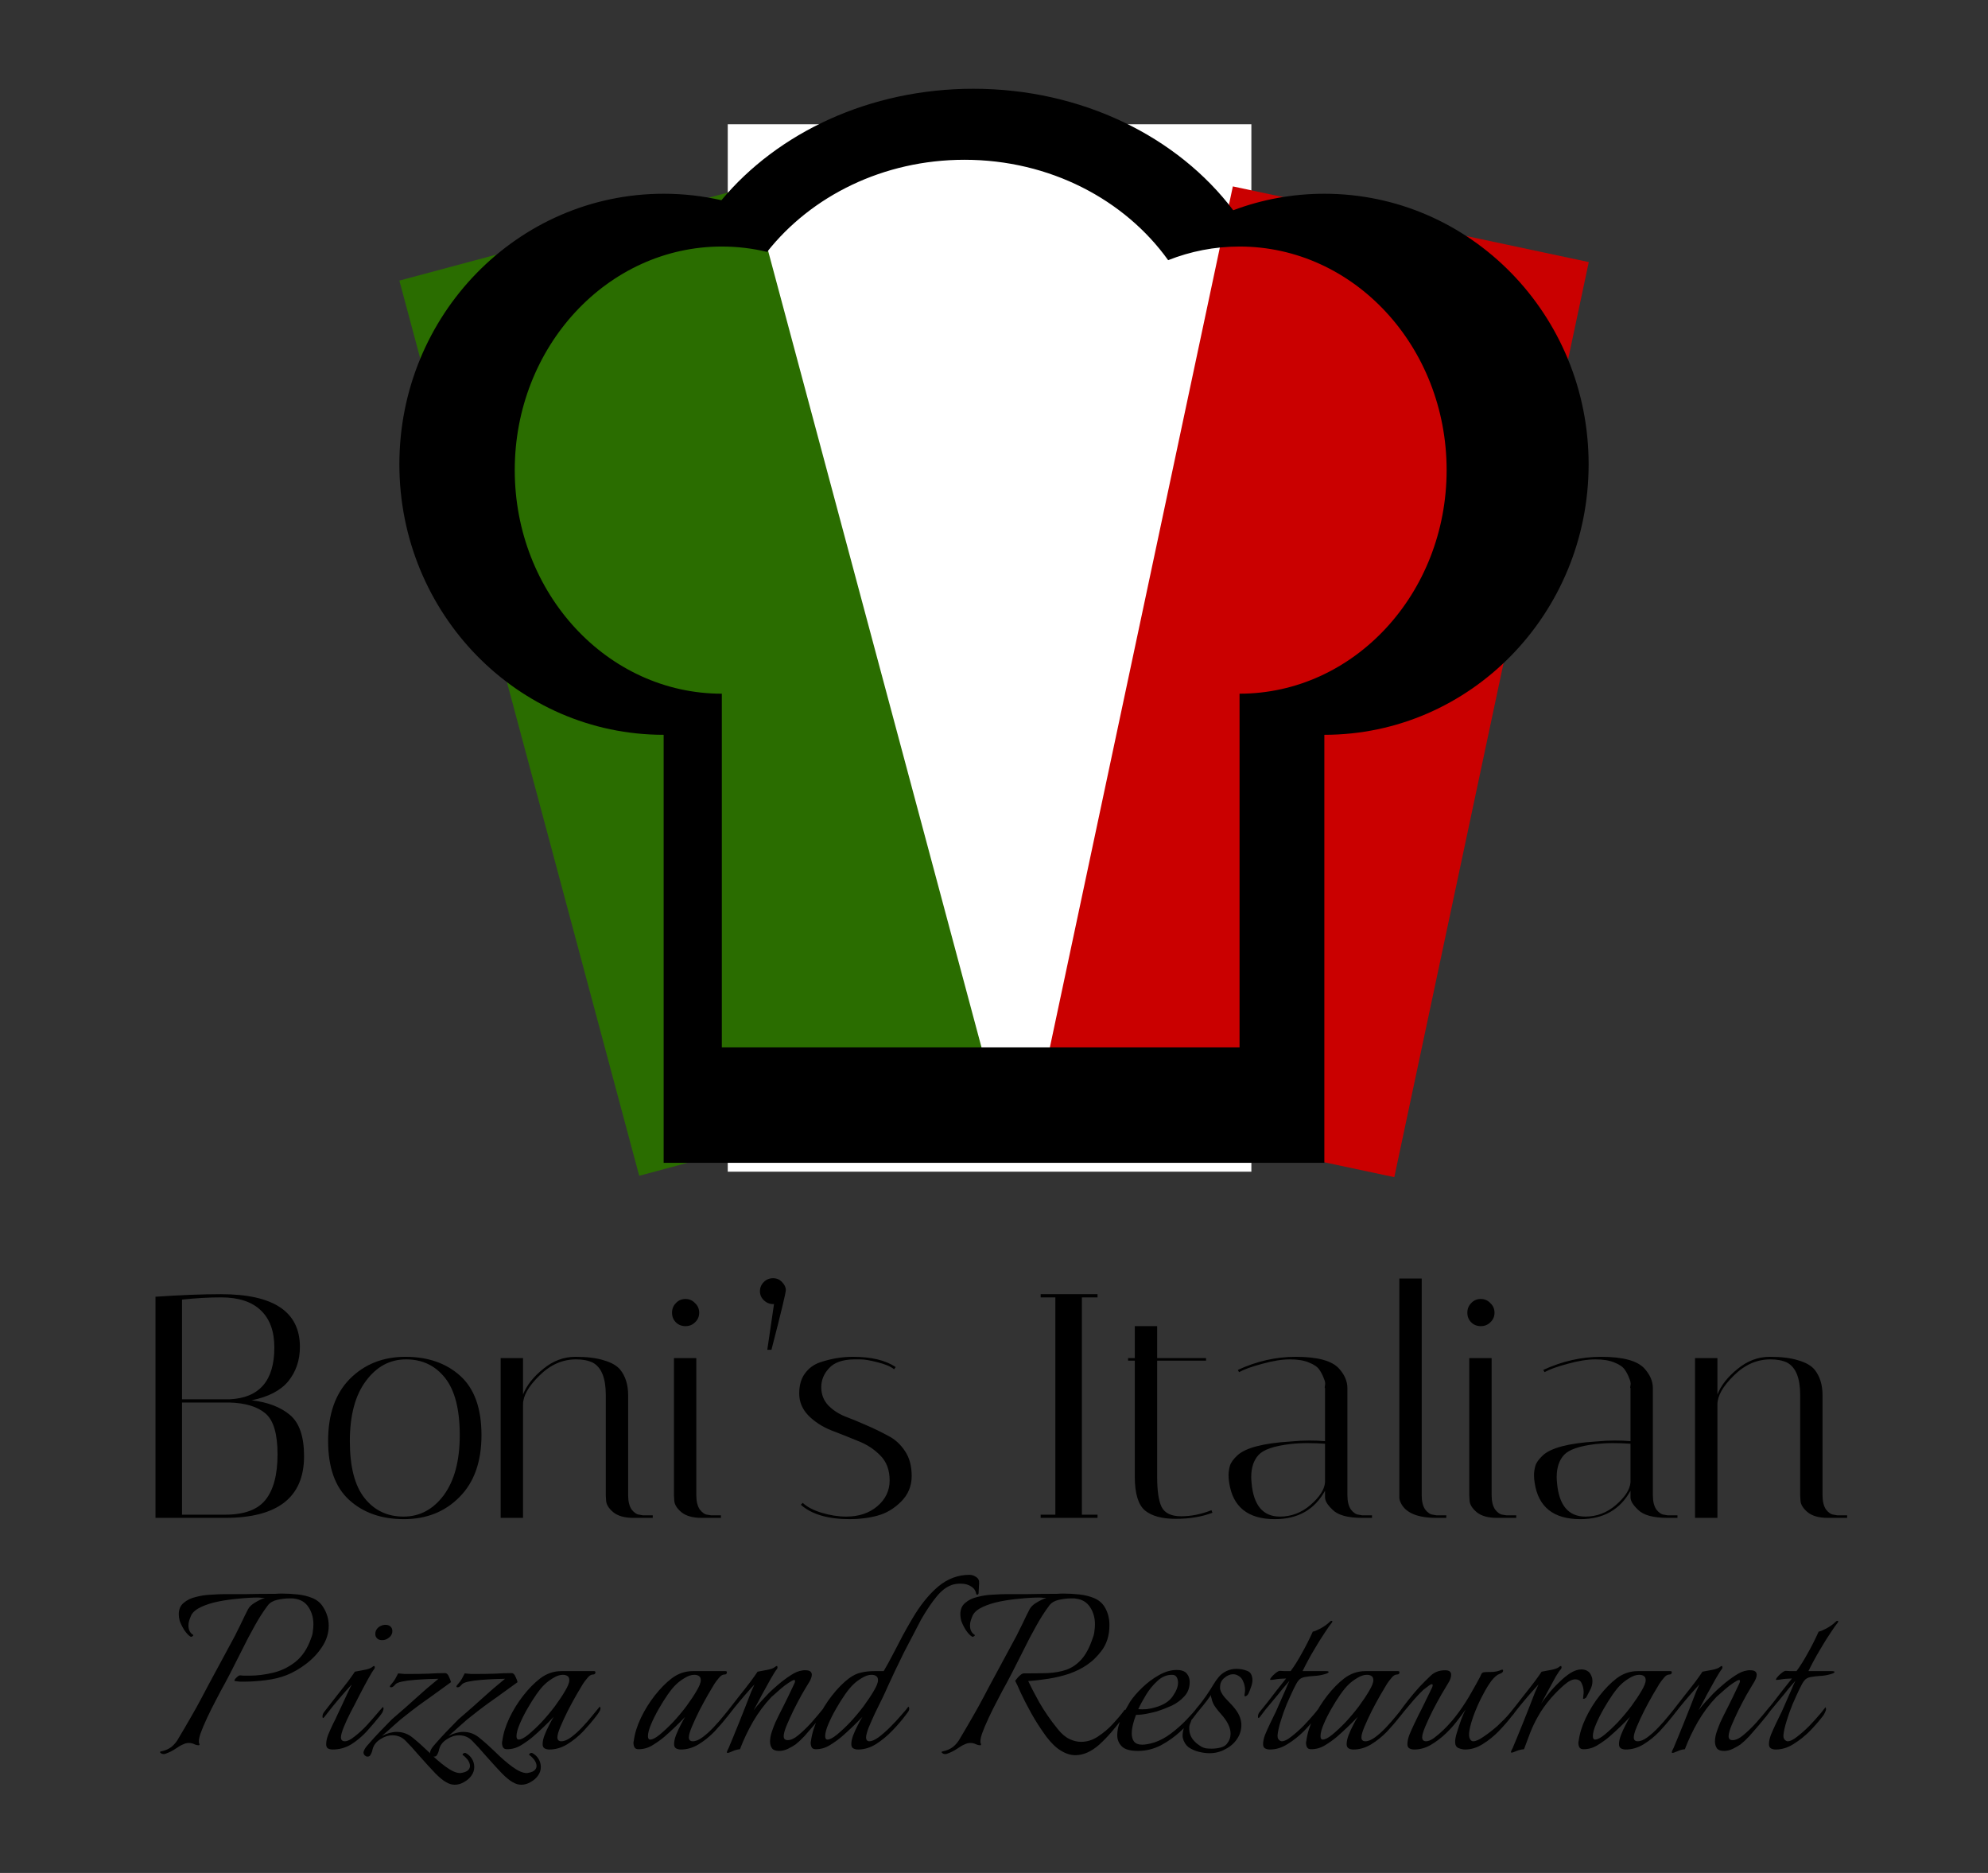 <svg width="224" height="211" viewBox="0 0 224 211" fill="none" xmlns="http://www.w3.org/2000/svg">
<rect x="0" y="0" width="224" height="211" fill="#333333" stroke="none"/>
<rect x="82" y="14" width="59" height="118" fill="white"/>
<path d="M18.448 197.608C18.299 197.608 18.181 197.565 18.096 197.48C18.011 197.416 18.011 197.363 18.096 197.32C18.565 197.235 18.971 197.064 19.312 196.808C19.653 196.531 19.931 196.189 20.144 195.784C20.592 195.037 21.029 194.291 21.456 193.544C21.904 192.776 22.331 192.008 22.736 191.24C23.227 190.301 23.728 189.363 24.24 188.424C24.752 187.464 25.264 186.515 25.776 185.576C26.267 184.701 26.704 183.859 27.088 183.048C27.472 182.237 27.76 181.651 27.952 181.288C28.101 181.011 28.357 180.765 28.72 180.552C29.104 180.317 29.477 180.136 29.84 180.008C29.712 180.008 29.584 180.008 29.456 180.008C29.328 179.987 29.189 179.976 29.04 179.976C28.379 179.976 27.653 180.019 26.864 180.104C26.096 180.168 25.339 180.275 24.592 180.424C23.867 180.573 23.227 180.776 22.672 181.032C22.117 181.288 21.744 181.597 21.552 181.96C21.467 182.152 21.392 182.344 21.328 182.536C21.264 182.728 21.232 182.92 21.232 183.112C21.232 183.603 21.403 183.955 21.744 184.168C21.765 184.168 21.776 184.189 21.776 184.232C21.776 184.275 21.733 184.317 21.648 184.36C21.584 184.403 21.531 184.413 21.488 184.392C21.275 184.285 21.029 184.029 20.752 183.624C20.496 183.197 20.325 182.845 20.24 182.568C20.176 182.312 20.144 182.077 20.144 181.864C20.144 181.309 20.325 180.883 20.688 180.584C21.051 180.264 21.509 180.04 22.064 179.912C22.619 179.763 23.184 179.677 23.76 179.656C24.357 179.613 24.88 179.592 25.328 179.592C26.011 179.592 26.821 179.592 27.76 179.592C28.699 179.571 29.563 179.56 30.352 179.56C30.544 179.56 30.757 179.56 30.992 179.56C31.227 179.539 31.472 179.528 31.728 179.528C32.304 179.528 32.901 179.56 33.52 179.624C34.139 179.688 34.704 179.827 35.216 180.04C35.728 180.253 36.123 180.584 36.4 181.032C36.827 181.693 37.04 182.397 37.04 183.144C37.04 183.976 36.795 184.765 36.304 185.512C35.835 186.237 35.237 186.877 34.512 187.432C33.787 187.987 33.051 188.413 32.304 188.712C31.6 188.989 30.811 189.181 29.936 189.288C29.083 189.395 28.315 189.448 27.632 189.448C27.419 189.448 27.205 189.448 26.992 189.448C26.8 189.427 26.629 189.405 26.48 189.384C26.437 189.384 26.416 189.363 26.416 189.32C26.416 189.235 26.501 189.117 26.672 188.968C26.843 188.797 26.981 188.723 27.088 188.744C27.259 188.765 27.429 188.776 27.6 188.776C27.771 188.776 27.952 188.776 28.144 188.776C28.955 188.776 29.819 188.669 30.736 188.456C31.653 188.243 32.496 187.837 33.264 187.24C34.053 186.621 34.651 185.725 35.056 184.552C35.163 184.296 35.227 184.04 35.248 183.784C35.291 183.507 35.312 183.24 35.312 182.984C35.312 182.259 35.131 181.619 34.768 181.064C34.405 180.509 33.883 180.189 33.2 180.104C33.115 180.083 33.019 180.072 32.912 180.072C32.805 180.072 32.699 180.072 32.592 180.072C32.187 180.072 31.739 180.125 31.248 180.232C30.779 180.339 30.427 180.541 30.192 180.84C29.659 181.544 29.147 182.344 28.656 183.24C28.165 184.115 27.696 185.011 27.248 185.928C26.8 186.824 26.373 187.667 25.968 188.456C25.861 188.669 25.659 189.053 25.36 189.608C25.061 190.141 24.731 190.76 24.368 191.464C24.005 192.147 23.664 192.829 23.344 193.512C23.024 194.195 22.768 194.803 22.576 195.336C22.405 195.869 22.363 196.232 22.448 196.424C22.469 196.445 22.48 196.477 22.48 196.52C22.48 196.584 22.448 196.616 22.384 196.616C22.213 196.616 22.043 196.573 21.872 196.488C21.701 196.403 21.499 196.36 21.264 196.36C21.051 196.36 20.837 196.413 20.624 196.52C20.411 196.605 20.133 196.765 19.792 197C19.451 197.235 19.067 197.427 18.64 197.576C18.597 197.597 18.533 197.608 18.448 197.608ZM43.056 184.776C42.758 184.776 42.544 184.68 42.416 184.488C42.331 184.381 42.288 184.243 42.288 184.072C42.288 183.731 42.449 183.453 42.769 183.24C43.003 183.112 43.217 183.048 43.408 183.048C43.728 183.048 43.953 183.144 44.081 183.336C44.166 183.443 44.209 183.581 44.209 183.752C44.209 184.093 44.038 184.371 43.697 184.584C43.505 184.712 43.291 184.776 43.056 184.776ZM37.489 197.096C37.275 197.096 37.094 197.053 36.944 196.968C36.816 196.883 36.752 196.723 36.752 196.488C36.752 196.189 36.827 195.837 36.977 195.432C37.147 195.027 37.328 194.621 37.52 194.216C37.734 193.811 37.894 193.48 38.001 193.224C38.15 192.925 38.331 192.541 38.544 192.072C38.779 191.581 38.992 191.123 39.184 190.696C39.398 190.248 39.547 189.939 39.633 189.768C39.334 190.088 38.971 190.493 38.544 190.984C38.139 191.453 37.755 191.912 37.392 192.36C37.03 192.808 36.752 193.16 36.56 193.416C36.496 193.501 36.443 193.544 36.401 193.544C36.358 193.544 36.337 193.491 36.337 193.384C36.337 193.213 36.39 193.053 36.496 192.904C36.902 192.392 37.35 191.816 37.84 191.176C38.352 190.536 38.811 189.949 39.217 189.416C39.622 188.861 39.878 188.499 39.984 188.328C40.219 188.285 40.56 188.221 41.008 188.136C41.478 188.051 41.798 187.933 41.968 187.784C42.032 187.72 42.096 187.688 42.16 187.688C42.203 187.688 42.224 187.731 42.224 187.816C42.246 187.88 42.224 187.955 42.16 188.04C42.032 188.189 41.809 188.552 41.489 189.128C41.169 189.704 40.827 190.344 40.465 191.048C40.123 191.731 39.803 192.349 39.505 192.904C39.206 193.48 38.95 194.035 38.736 194.568C38.523 195.101 38.416 195.485 38.416 195.72C38.416 196.019 38.566 196.168 38.864 196.168C39.142 196.168 39.494 195.997 39.92 195.656C40.368 195.315 40.816 194.909 41.264 194.44C41.712 193.949 42.107 193.501 42.449 193.096C42.555 192.968 42.683 192.819 42.833 192.648C43.003 192.456 43.11 192.339 43.153 192.296C43.195 192.339 43.217 192.413 43.217 192.52C43.195 192.669 43.142 192.819 43.056 192.968C42.971 193.096 42.886 193.213 42.8 193.32C42.352 193.875 41.862 194.451 41.328 195.048C40.795 195.624 40.209 196.115 39.569 196.52C38.928 196.904 38.235 197.096 37.489 197.096ZM51.229 201.064C50.909 201.064 50.589 200.968 50.269 200.776C49.949 200.605 49.543 200.275 49.053 199.784C48.583 199.293 47.922 198.568 47.069 197.608C46.599 197.053 46.151 196.563 45.725 196.136C45.319 195.709 44.818 195.496 44.221 195.496C43.751 195.496 43.293 195.645 42.845 195.944C42.397 196.221 42.109 196.595 41.981 197.064C41.959 197.192 41.927 197.309 41.885 197.416C41.842 197.523 41.789 197.629 41.725 197.736C41.661 197.843 41.554 197.896 41.405 197.896C41.298 197.896 41.202 197.853 41.117 197.768C41.01 197.683 40.957 197.565 40.957 197.416C40.957 197.352 40.999 197.235 41.085 197.064C41.191 196.872 41.394 196.616 41.693 196.296C41.991 195.955 42.322 195.592 42.685 195.208C43.047 194.824 43.389 194.472 43.709 194.152C44.029 193.811 44.285 193.565 44.477 193.416C45.351 192.669 46.162 191.955 46.909 191.272C47.677 190.568 48.509 189.853 49.405 189.128C49.127 189.128 48.743 189.139 48.253 189.16C47.762 189.181 47.239 189.213 46.685 189.256C46.151 189.299 45.682 189.363 45.277 189.448C44.871 189.533 44.615 189.651 44.509 189.8C44.359 189.992 44.21 190.088 44.061 190.088C43.975 190.088 43.933 190.056 43.933 189.992C43.933 189.928 43.986 189.843 44.093 189.736C44.285 189.523 44.434 189.32 44.541 189.128C44.647 188.915 44.754 188.712 44.861 188.52C45.095 188.541 45.33 188.563 45.565 188.584C45.799 188.584 46.045 188.584 46.301 188.584C46.941 188.584 47.591 188.573 48.253 188.552C48.935 188.509 49.565 188.488 50.141 188.488C50.333 188.488 50.482 188.627 50.589 188.904C50.717 189.16 50.791 189.363 50.813 189.512C50.087 190.045 49.277 190.632 48.381 191.272C47.485 191.891 46.61 192.541 45.757 193.224C45.351 193.523 44.882 193.917 44.349 194.408C43.837 194.877 43.399 195.261 43.037 195.56C43.634 195.261 44.189 195.112 44.701 195.112C45.383 195.112 45.991 195.336 46.525 195.784C47.079 196.232 47.677 196.765 48.317 197.384C48.957 198.024 49.597 198.579 50.237 199.048C50.877 199.517 51.421 199.752 51.869 199.752C52.018 199.731 52.167 199.699 52.317 199.656C52.466 199.613 52.594 199.549 52.701 199.464C52.871 199.315 52.957 199.144 52.957 198.952C52.957 198.717 52.861 198.472 52.669 198.216C52.477 197.981 52.306 197.821 52.157 197.736C52.135 197.715 52.125 197.693 52.125 197.672C52.125 197.608 52.167 197.555 52.253 197.512C52.338 197.469 52.423 197.469 52.509 197.512C52.786 197.661 53.01 197.875 53.181 198.152C53.351 198.429 53.437 198.739 53.437 199.08C53.437 199.421 53.33 199.741 53.117 200.04C52.925 200.317 52.658 200.552 52.317 200.744C51.975 200.957 51.613 201.064 51.229 201.064ZM58.729 201.064C58.409 201.064 58.089 200.968 57.769 200.776C57.449 200.605 57.043 200.275 56.553 199.784C56.083 199.293 55.422 198.568 54.569 197.608C54.099 197.053 53.651 196.563 53.225 196.136C52.819 195.709 52.318 195.496 51.721 195.496C51.251 195.496 50.793 195.645 50.345 195.944C49.897 196.221 49.609 196.595 49.481 197.064C49.459 197.192 49.427 197.309 49.385 197.416C49.342 197.523 49.289 197.629 49.225 197.736C49.161 197.843 49.054 197.896 48.905 197.896C48.798 197.896 48.702 197.853 48.617 197.768C48.51 197.683 48.457 197.565 48.457 197.416C48.457 197.352 48.499 197.235 48.585 197.064C48.691 196.872 48.894 196.616 49.193 196.296C49.491 195.955 49.822 195.592 50.185 195.208C50.547 194.824 50.889 194.472 51.209 194.152C51.529 193.811 51.785 193.565 51.977 193.416C52.851 192.669 53.662 191.955 54.409 191.272C55.177 190.568 56.009 189.853 56.905 189.128C56.627 189.128 56.243 189.139 55.753 189.16C55.262 189.181 54.739 189.213 54.185 189.256C53.651 189.299 53.182 189.363 52.777 189.448C52.371 189.533 52.115 189.651 52.009 189.8C51.859 189.992 51.71 190.088 51.561 190.088C51.475 190.088 51.433 190.056 51.433 189.992C51.433 189.928 51.486 189.843 51.593 189.736C51.785 189.523 51.934 189.32 52.041 189.128C52.147 188.915 52.254 188.712 52.361 188.52C52.595 188.541 52.83 188.563 53.065 188.584C53.299 188.584 53.545 188.584 53.801 188.584C54.441 188.584 55.091 188.573 55.753 188.552C56.435 188.509 57.065 188.488 57.641 188.488C57.833 188.488 57.982 188.627 58.089 188.904C58.217 189.16 58.291 189.363 58.313 189.512C57.587 190.045 56.777 190.632 55.881 191.272C54.985 191.891 54.11 192.541 53.257 193.224C52.851 193.523 52.382 193.917 51.849 194.408C51.337 194.877 50.899 195.261 50.537 195.56C51.134 195.261 51.689 195.112 52.201 195.112C52.883 195.112 53.491 195.336 54.025 195.784C54.579 196.232 55.177 196.765 55.817 197.384C56.457 198.024 57.097 198.579 57.737 199.048C58.377 199.517 58.921 199.752 59.369 199.752C59.518 199.731 59.667 199.699 59.817 199.656C59.966 199.613 60.094 199.549 60.201 199.464C60.371 199.315 60.457 199.144 60.457 198.952C60.457 198.717 60.361 198.472 60.169 198.216C59.977 197.981 59.806 197.821 59.657 197.736C59.635 197.715 59.625 197.693 59.625 197.672C59.625 197.608 59.667 197.555 59.753 197.512C59.838 197.469 59.923 197.469 60.009 197.512C60.286 197.661 60.51 197.875 60.681 198.152C60.851 198.429 60.937 198.739 60.937 199.08C60.937 199.421 60.83 199.741 60.617 200.04C60.425 200.317 60.158 200.552 59.817 200.744C59.475 200.957 59.113 201.064 58.729 201.064ZM61.909 197.096C61.695 197.096 61.514 197.053 61.365 196.968C61.215 196.883 61.141 196.723 61.141 196.488C61.141 196.189 61.215 195.848 61.365 195.464C61.514 195.08 61.685 194.707 61.877 194.344C62.069 193.96 62.239 193.651 62.389 193.416C61.642 194.205 60.863 194.952 60.053 195.656C59.647 195.997 59.199 196.317 58.709 196.616C58.218 196.915 57.695 197.064 57.141 197.064C56.927 197.064 56.778 197 56.693 196.872C56.607 196.723 56.565 196.552 56.565 196.36C56.565 196.253 56.575 196.179 56.597 196.136C56.703 195.304 56.97 194.44 57.397 193.544C57.823 192.648 58.346 191.805 58.965 191.016C59.583 190.227 60.213 189.587 60.853 189.096C61.578 188.541 62.378 188.264 63.253 188.264H66.933C67.039 188.264 67.093 188.307 67.093 188.392C67.093 188.563 66.997 188.648 66.805 188.648C66.591 188.648 66.378 188.787 66.165 189.064C65.951 189.32 65.791 189.533 65.685 189.704C65.535 189.939 65.301 190.333 64.981 190.888C64.661 191.443 64.33 192.051 63.989 192.712C63.669 193.352 63.391 193.949 63.157 194.504C62.922 195.059 62.805 195.464 62.805 195.72C62.805 196.019 62.954 196.168 63.253 196.168C63.573 196.168 63.935 196.019 64.341 195.72C64.746 195.421 65.151 195.059 65.557 194.632C65.983 194.184 66.367 193.747 66.709 193.32C67.071 192.872 67.359 192.52 67.573 192.264C67.701 192.392 67.69 192.573 67.541 192.808C67.413 193.021 67.295 193.192 67.189 193.32C66.762 193.875 66.271 194.451 65.717 195.048C65.162 195.624 64.554 196.115 63.893 196.52C63.253 196.904 62.591 197.096 61.909 197.096ZM58.453 195.976C58.709 195.976 59.061 195.795 59.509 195.432C59.978 195.048 60.479 194.579 61.013 194.024C61.546 193.448 62.047 192.851 62.517 192.232C62.986 191.592 63.37 191.016 63.669 190.504C63.989 189.971 64.149 189.565 64.149 189.288C64.149 189.053 64.074 188.893 63.925 188.808C63.797 188.723 63.626 188.68 63.413 188.68C63.071 188.68 62.698 188.808 62.293 189.064C61.909 189.299 61.599 189.533 61.365 189.768C61.109 190.003 60.799 190.376 60.437 190.888C60.095 191.379 59.754 191.923 59.413 192.52C59.071 193.117 58.783 193.693 58.549 194.248C58.314 194.803 58.197 195.251 58.197 195.592C58.197 195.848 58.282 195.976 58.453 195.976ZM76.721 197.096C76.508 197.096 76.327 197.053 76.177 196.968C76.028 196.883 75.953 196.723 75.953 196.488C75.953 196.189 76.028 195.848 76.177 195.464C76.327 195.08 76.497 194.707 76.689 194.344C76.881 193.96 77.052 193.651 77.201 193.416C76.455 194.205 75.676 194.952 74.865 195.656C74.46 195.997 74.012 196.317 73.521 196.616C73.031 196.915 72.508 197.064 71.953 197.064C71.74 197.064 71.591 197 71.505 196.872C71.42 196.723 71.377 196.552 71.377 196.36C71.377 196.253 71.388 196.179 71.409 196.136C71.516 195.304 71.783 194.44 72.209 193.544C72.636 192.648 73.159 191.805 73.777 191.016C74.396 190.227 75.025 189.587 75.665 189.096C76.391 188.541 77.191 188.264 78.065 188.264H81.745C81.852 188.264 81.905 188.307 81.905 188.392C81.905 188.563 81.809 188.648 81.617 188.648C81.404 188.648 81.191 188.787 80.977 189.064C80.764 189.32 80.604 189.533 80.497 189.704C80.348 189.939 80.113 190.333 79.793 190.888C79.473 191.443 79.143 192.051 78.801 192.712C78.481 193.352 78.204 193.949 77.969 194.504C77.735 195.059 77.617 195.464 77.617 195.72C77.617 196.019 77.767 196.168 78.065 196.168C78.385 196.168 78.748 196.019 79.153 195.72C79.559 195.421 79.964 195.059 80.369 194.632C80.796 194.184 81.18 193.747 81.521 193.32C81.884 192.872 82.172 192.52 82.385 192.264C82.513 192.392 82.503 192.573 82.353 192.808C82.225 193.021 82.108 193.192 82.001 193.32C81.575 193.875 81.084 194.451 80.529 195.048C79.975 195.624 79.367 196.115 78.705 196.52C78.065 196.904 77.404 197.096 76.721 197.096ZM73.265 195.976C73.521 195.976 73.873 195.795 74.321 195.432C74.791 195.048 75.292 194.579 75.825 194.024C76.359 193.448 76.86 192.851 77.329 192.232C77.799 191.592 78.183 191.016 78.481 190.504C78.801 189.971 78.961 189.565 78.961 189.288C78.961 189.053 78.887 188.893 78.737 188.808C78.609 188.723 78.439 188.68 78.225 188.68C77.884 188.68 77.511 188.808 77.105 189.064C76.721 189.299 76.412 189.533 76.177 189.768C75.921 190.003 75.612 190.376 75.249 190.888C74.908 191.379 74.567 191.923 74.225 192.52C73.884 193.117 73.596 193.693 73.361 194.248C73.127 194.803 73.009 195.251 73.009 195.592C73.009 195.848 73.095 195.976 73.265 195.976ZM81.968 197.48C81.882 197.48 81.882 197.384 81.968 197.192C82.074 197 82.17 196.787 82.255 196.552C82.362 196.317 82.469 196.061 82.576 195.784C82.789 195.272 83.023 194.696 83.279 194.056C83.535 193.416 83.781 192.797 84.016 192.2C84.25 191.581 84.453 191.059 84.624 190.632C84.816 190.184 84.944 189.896 85.007 189.768C84.709 190.088 84.346 190.493 83.919 190.984C83.514 191.453 83.13 191.912 82.767 192.36C82.405 192.808 82.127 193.16 81.936 193.416C81.871 193.501 81.818 193.544 81.775 193.544C81.733 193.544 81.712 193.491 81.712 193.384C81.712 193.213 81.765 193.053 81.871 192.904C82.277 192.392 82.725 191.816 83.216 191.176C83.728 190.536 84.186 189.949 84.591 189.416C84.997 188.861 85.253 188.499 85.359 188.328C85.594 188.285 85.936 188.221 86.383 188.136C86.853 188.051 87.173 187.933 87.344 187.784C87.407 187.72 87.472 187.688 87.535 187.688C87.578 187.688 87.6 187.731 87.6 187.816C87.621 187.88 87.6 187.955 87.535 188.04C87.407 188.189 87.183 188.541 86.864 189.096C86.565 189.629 86.234 190.227 85.871 190.888C85.53 191.549 85.21 192.147 84.912 192.68C85.168 192.339 85.445 192.008 85.743 191.688C86.042 191.368 86.33 191.059 86.608 190.76C86.864 190.504 87.216 190.184 87.663 189.8C88.112 189.416 88.581 189.064 89.072 188.744C89.562 188.424 89.989 188.243 90.352 188.2C90.437 188.179 90.511 188.168 90.576 188.168C90.661 188.168 90.725 188.168 90.767 188.168C91.237 188.168 91.472 188.339 91.472 188.68C91.472 188.936 91.333 189.277 91.055 189.704C90.906 189.939 90.671 190.333 90.352 190.888C90.053 191.421 89.743 192.008 89.424 192.648C89.125 193.267 88.858 193.853 88.624 194.408C88.41 194.941 88.303 195.336 88.303 195.592C88.303 195.891 88.453 196.04 88.751 196.04C89.114 196.04 89.509 195.859 89.936 195.496C90.383 195.133 90.864 194.675 91.376 194.12C91.888 193.544 92.4 192.936 92.912 192.296C92.954 192.339 92.975 192.413 92.975 192.52C92.975 192.669 92.922 192.819 92.816 192.968C92.73 193.096 92.645 193.213 92.559 193.32C92.346 193.597 92.058 193.949 91.695 194.376C91.354 194.781 91.002 195.187 90.639 195.592C90.277 195.976 89.946 196.285 89.647 196.52C89.434 196.669 89.157 196.829 88.816 197C88.474 197.171 88.133 197.256 87.791 197.256C87.407 197.256 87.141 197.16 86.992 196.968C86.842 196.755 86.767 196.499 86.767 196.2C86.767 195.859 86.832 195.496 86.96 195.112C87.088 194.728 87.226 194.365 87.376 194.024C87.546 193.661 87.674 193.395 87.76 193.224C88.144 192.477 88.496 191.773 88.816 191.112C89.135 190.451 89.359 189.981 89.487 189.704C89.552 189.576 89.584 189.469 89.584 189.384C89.584 189.235 89.466 189.224 89.231 189.352C88.997 189.48 88.709 189.672 88.368 189.928C88.047 190.184 87.749 190.44 87.472 190.696C87.194 190.931 87.013 191.091 86.927 191.176C86.138 192.008 85.445 192.936 84.847 193.96C84.272 194.963 83.781 195.997 83.376 197.064C83.098 197.085 82.821 197.16 82.543 197.288C82.266 197.416 82.074 197.48 81.968 197.48ZM96.69 197.096C96.477 197.096 96.295 197.053 96.146 196.968C95.997 196.883 95.922 196.723 95.922 196.488C95.922 196.189 95.997 195.848 96.146 195.464C96.295 195.08 96.466 194.707 96.658 194.344C96.85 193.96 97.021 193.651 97.17 193.416C96.423 194.205 95.645 194.952 94.834 195.656C94.429 195.997 93.981 196.317 93.49 196.616C92.999 196.915 92.477 197.064 91.922 197.064C91.709 197.064 91.559 197 91.474 196.872C91.389 196.723 91.346 196.552 91.346 196.36C91.346 196.253 91.357 196.179 91.378 196.136C91.485 195.304 91.751 194.44 92.178 193.544C92.605 192.648 93.127 191.805 93.746 191.016C94.365 190.227 94.994 189.587 95.634 189.096C96.125 188.733 96.594 188.509 97.042 188.424C97.49 188.317 97.981 188.264 98.514 188.264H99.57C99.911 187.688 100.263 187.048 100.626 186.344C101.01 185.619 101.383 184.904 101.746 184.2C102.13 183.496 102.482 182.877 102.802 182.344C103.677 180.851 104.637 179.656 105.682 178.76C106.749 177.864 107.933 177.416 109.234 177.416C109.511 177.416 109.767 177.501 110.002 177.672C110.237 177.821 110.343 178.056 110.322 178.376L110.258 179.528C110.258 179.549 110.237 179.581 110.194 179.624C110.151 179.645 110.119 179.656 110.098 179.656C110.077 179.656 110.045 179.635 110.002 179.592C109.938 179.208 109.746 178.92 109.426 178.728C109.106 178.515 108.711 178.408 108.242 178.408C108.093 178.408 107.922 178.419 107.73 178.44C107.559 178.461 107.389 178.504 107.218 178.568C106.621 178.781 106.055 179.219 105.522 179.88C104.989 180.52 104.413 181.373 103.794 182.44C103.581 182.845 103.303 183.379 102.962 184.04C102.621 184.68 102.258 185.373 101.874 186.12C101.511 186.867 101.159 187.592 100.818 188.296C100.498 189 100.221 189.597 99.986 190.088C99.879 190.344 99.698 190.739 99.442 191.272C99.186 191.784 98.909 192.349 98.61 192.968C98.333 193.565 98.087 194.12 97.874 194.632C97.682 195.144 97.586 195.507 97.586 195.72C97.586 196.019 97.714 196.168 97.97 196.168C98.226 196.168 98.567 196.019 98.994 195.72C99.421 195.4 99.858 195.016 100.306 194.568C100.775 194.099 101.191 193.651 101.554 193.224C101.938 192.797 102.205 192.477 102.354 192.264C102.418 192.328 102.45 192.403 102.45 192.488C102.45 192.637 102.386 192.787 102.258 192.936C102.151 193.085 102.055 193.213 101.97 193.32C101.586 193.832 101.106 194.387 100.53 194.984C99.975 195.56 99.367 196.061 98.706 196.488C98.045 196.893 97.373 197.096 96.69 197.096ZM93.234 195.976C93.49 195.976 93.842 195.795 94.29 195.432C94.759 195.048 95.261 194.579 95.794 194.024C96.327 193.448 96.829 192.851 97.298 192.232C97.767 191.592 98.151 191.016 98.45 190.504C98.77 189.971 98.93 189.565 98.93 189.288C98.93 189.053 98.855 188.893 98.706 188.808C98.578 188.723 98.407 188.68 98.194 188.68C97.853 188.68 97.479 188.808 97.074 189.064C96.69 189.299 96.381 189.533 96.146 189.768C95.89 190.003 95.581 190.376 95.218 190.888C94.877 191.379 94.535 191.923 94.194 192.52C93.853 193.117 93.565 193.693 93.33 194.248C93.095 194.803 92.978 195.251 92.978 195.592C92.978 195.848 93.063 195.976 93.234 195.976ZM121.167 197.736C120.633 197.736 120.089 197.565 119.535 197.224C119.001 196.904 118.457 196.381 117.903 195.656C117.22 194.717 116.644 193.821 116.175 192.968C115.705 192.115 115.321 191.368 115.023 190.728C114.745 190.088 114.532 189.629 114.383 189.352C114.383 189.352 114.436 189.288 114.543 189.16C114.649 189.011 114.777 188.872 114.927 188.744C115.097 188.595 115.236 188.52 115.343 188.52C116.345 188.52 117.241 188.509 118.031 188.488C118.841 188.445 119.556 188.317 120.175 188.104C120.815 187.869 121.38 187.475 121.871 186.92C122.361 186.365 122.777 185.576 123.119 184.552C123.225 184.296 123.289 184.04 123.311 183.784C123.353 183.507 123.375 183.24 123.375 182.984C123.375 182.259 123.193 181.619 122.831 181.064C122.468 180.509 121.945 180.189 121.263 180.104C121.177 180.083 121.081 180.072 120.975 180.072C120.868 180.072 120.761 180.072 120.655 180.072C120.249 180.072 119.801 180.125 119.311 180.232C118.841 180.339 118.489 180.541 118.255 180.84C117.721 181.544 117.209 182.344 116.719 183.24C116.228 184.115 115.759 185.011 115.311 185.928C114.863 186.824 114.436 187.667 114.031 188.456C113.924 188.669 113.721 189.053 113.423 189.608C113.124 190.141 112.793 190.76 112.431 191.464C112.068 192.147 111.727 192.829 111.407 193.512C111.087 194.195 110.831 194.803 110.639 195.336C110.468 195.869 110.425 196.232 110.511 196.424C110.532 196.445 110.543 196.477 110.543 196.52C110.543 196.584 110.511 196.616 110.447 196.616C110.276 196.616 110.105 196.573 109.935 196.488C109.764 196.403 109.561 196.36 109.327 196.36C109.113 196.36 108.9 196.413 108.687 196.52C108.473 196.605 108.196 196.765 107.855 197C107.513 197.235 107.129 197.427 106.703 197.576C106.66 197.597 106.596 197.608 106.511 197.608C106.361 197.608 106.244 197.565 106.159 197.48C106.073 197.416 106.073 197.363 106.159 197.32C106.628 197.235 107.033 197.064 107.375 196.808C107.716 196.531 107.993 196.189 108.207 195.784C108.655 195.037 109.092 194.291 109.519 193.544C109.967 192.776 110.393 192.008 110.799 191.24C111.289 190.301 111.791 189.363 112.303 188.424C112.815 187.464 113.327 186.515 113.839 185.576C114.329 184.701 114.767 183.859 115.151 183.048C115.535 182.237 115.823 181.651 116.015 181.288C116.164 181.011 116.42 180.765 116.783 180.552C117.167 180.317 117.54 180.136 117.903 180.008C117.775 180.008 117.647 180.008 117.519 180.008C117.391 179.987 117.252 179.976 117.103 179.976C116.441 179.976 115.716 180.019 114.927 180.104C114.159 180.168 113.401 180.275 112.655 180.424C111.929 180.573 111.289 180.776 110.735 181.032C110.18 181.288 109.807 181.597 109.615 181.96C109.529 182.152 109.455 182.344 109.391 182.536C109.327 182.728 109.295 182.92 109.295 183.112C109.295 183.603 109.465 183.955 109.807 184.168C109.828 184.168 109.839 184.189 109.839 184.232C109.839 184.275 109.796 184.317 109.711 184.36C109.647 184.403 109.593 184.413 109.551 184.392C109.337 184.285 109.092 184.029 108.815 183.624C108.559 183.197 108.388 182.845 108.303 182.568C108.239 182.312 108.207 182.077 108.207 181.864C108.207 181.309 108.388 180.883 108.751 180.584C109.113 180.264 109.572 180.04 110.127 179.912C110.681 179.763 111.247 179.677 111.823 179.656C112.42 179.613 112.943 179.592 113.391 179.592C114.073 179.592 114.884 179.592 115.823 179.592C116.761 179.571 117.625 179.56 118.415 179.56C118.607 179.56 118.82 179.56 119.055 179.56C119.289 179.539 119.535 179.528 119.791 179.528C120.367 179.528 120.964 179.56 121.583 179.624C122.201 179.688 122.767 179.827 123.279 180.04C123.791 180.253 124.185 180.584 124.463 181.032C124.825 181.629 125.007 182.312 125.007 183.08C125.007 184.253 124.697 185.235 124.079 186.024C123.865 186.301 123.631 186.568 123.375 186.824C123.119 187.08 122.82 187.325 122.479 187.56C121.924 187.944 121.263 188.275 120.495 188.552C119.727 188.808 118.927 189 118.095 189.128C117.284 189.256 116.537 189.341 115.855 189.384C116.132 189.981 116.548 190.781 117.103 191.784C117.679 192.787 118.372 193.789 119.183 194.792C119.609 195.325 120.047 195.699 120.495 195.912C120.943 196.125 121.38 196.232 121.807 196.232C122.489 196.232 123.129 196.029 123.727 195.624C124.345 195.219 124.9 194.749 125.391 194.216C125.903 193.661 126.308 193.181 126.607 192.776C126.671 192.669 126.724 192.616 126.767 192.616C126.831 192.616 126.863 192.68 126.863 192.808C126.863 192.979 126.799 193.149 126.671 193.32C125.689 194.664 124.751 195.741 123.855 196.552C122.959 197.341 122.063 197.736 121.167 197.736ZM128.225 197.256C127.35 197.256 126.742 197.085 126.401 196.744C126.059 196.403 125.889 195.987 125.889 195.496C125.889 194.877 126.049 194.216 126.368 193.512C126.71 192.808 127.03 192.211 127.329 191.72C127.67 191.208 128.129 190.675 128.705 190.12C129.281 189.565 129.91 189.096 130.593 188.712C131.275 188.328 131.937 188.136 132.577 188.136C133.131 188.136 133.515 188.275 133.729 188.552C133.942 188.808 134.049 189.117 134.049 189.48C134.049 190.141 133.846 190.685 133.441 191.112C133.057 191.539 132.577 191.891 132.001 192.168C131.425 192.424 130.87 192.637 130.337 192.808C130.017 192.893 129.643 192.979 129.217 193.064C128.79 193.149 128.385 193.192 128.001 193.192C127.851 193.576 127.734 193.949 127.649 194.312C127.563 194.675 127.521 195.005 127.521 195.304C127.521 195.667 127.606 195.965 127.777 196.2C127.969 196.435 128.278 196.552 128.705 196.552C128.875 196.552 129.078 196.531 129.312 196.488C129.547 196.445 129.803 196.381 130.081 196.296C130.721 196.083 131.35 195.741 131.969 195.272C132.587 194.803 133.153 194.301 133.665 193.768C134.198 193.213 134.603 192.755 134.881 192.392C134.945 192.456 134.977 192.531 134.977 192.616C134.977 192.723 134.902 192.893 134.753 193.128C134.326 193.725 133.771 194.344 133.089 194.984C132.406 195.624 131.649 196.168 130.817 196.616C129.985 197.043 129.121 197.256 128.225 197.256ZM128.257 192.552C128.534 192.573 128.843 192.573 129.185 192.552C129.547 192.509 129.899 192.435 130.241 192.328C131.115 192.072 131.745 191.667 132.129 191.112C132.534 190.536 132.737 190.024 132.737 189.576C132.737 189.32 132.683 189.107 132.577 188.936C132.47 188.765 132.299 188.68 132.065 188.68C131.446 188.68 130.891 188.915 130.401 189.384C129.91 189.832 129.483 190.355 129.121 190.952C128.758 191.549 128.47 192.083 128.257 192.552ZM136.289 197.512C135.905 197.512 135.5 197.459 135.073 197.352C134.647 197.245 134.263 197.075 133.921 196.84C133.601 196.584 133.388 196.243 133.281 195.816C133.26 195.752 133.249 195.656 133.249 195.528C133.249 195.229 133.313 194.899 133.441 194.536C133.591 194.173 133.772 193.917 133.985 193.768C134.071 193.725 134.135 193.725 134.177 193.768C134.241 193.811 134.252 193.853 134.209 193.896C134.188 193.96 134.156 194.045 134.113 194.152C134.071 194.237 134.039 194.333 134.017 194.44C133.953 194.995 134.071 195.485 134.369 195.912C134.497 196.083 134.647 196.243 134.817 196.392C135.009 196.541 135.191 196.669 135.361 196.776C135.511 196.861 135.692 196.925 135.905 196.968C136.119 196.989 136.332 197 136.545 197C136.887 197 137.217 196.957 137.537 196.872C137.857 196.787 138.092 196.648 138.241 196.456C138.519 196.115 138.657 195.731 138.657 195.304C138.657 194.984 138.572 194.643 138.401 194.28C138.231 193.917 137.964 193.533 137.601 193.128C137.367 192.872 137.143 192.595 136.929 192.296C136.716 191.997 136.577 191.677 136.513 191.336C136.492 191.272 136.471 191.208 136.449 191.144C136.449 191.08 136.449 191.016 136.449 190.952C136.172 191.357 135.884 191.741 135.585 192.104C135.308 192.445 135.063 192.744 134.849 193C134.764 193.128 134.689 193.192 134.625 193.192C134.583 193.192 134.561 193.149 134.561 193.064C134.561 192.872 134.647 192.669 134.817 192.456C134.988 192.264 135.18 192.029 135.393 191.752C135.607 191.453 135.777 191.219 135.905 191.048C136.268 190.515 136.535 190.099 136.705 189.8C136.897 189.48 137.1 189.192 137.313 188.936C137.548 188.659 137.836 188.435 138.177 188.264C138.54 188.093 138.913 188.008 139.297 188.008C139.745 188.008 140.151 188.083 140.513 188.232C140.897 188.36 141.1 188.701 141.121 189.256C141.121 189.512 141.068 189.779 140.961 190.056C140.876 190.312 140.78 190.557 140.673 190.792C140.609 190.92 140.513 191.016 140.385 191.08C140.279 191.123 140.225 191.101 140.225 191.016C140.225 190.931 140.236 190.835 140.257 190.728C140.279 190.621 140.289 190.525 140.289 190.44C140.289 190.077 140.225 189.757 140.097 189.48C139.991 189.181 139.831 188.968 139.617 188.84C139.404 188.691 139.18 188.616 138.945 188.616C138.604 188.616 138.273 188.755 137.953 189.032C137.633 189.288 137.473 189.629 137.473 190.056C137.473 190.099 137.473 190.152 137.473 190.216C137.473 190.28 137.484 190.333 137.505 190.376C137.591 190.717 137.847 191.101 138.273 191.528C138.7 191.955 139.031 192.328 139.265 192.648C139.671 193.203 139.873 193.768 139.873 194.344C139.873 194.92 139.703 195.453 139.361 195.944C139.041 196.413 138.604 196.787 138.049 197.064C137.516 197.363 136.929 197.512 136.289 197.512ZM143.087 197.096C142.873 197.096 142.692 197.053 142.543 196.968C142.393 196.883 142.319 196.723 142.319 196.488C142.319 196.189 142.393 195.837 142.543 195.432C142.713 195.027 142.895 194.621 143.087 194.216C143.279 193.811 143.439 193.48 143.567 193.224C143.673 193.032 143.812 192.733 143.983 192.328C144.175 191.901 144.367 191.464 144.559 191.016C144.772 190.547 144.943 190.152 145.071 189.832C145.22 189.512 145.295 189.352 145.295 189.352C145.103 189.565 144.847 189.864 144.527 190.248C144.228 190.632 143.897 191.037 143.535 191.464C143.193 191.869 142.873 192.253 142.575 192.616C142.297 192.979 142.095 193.245 141.967 193.416C141.903 193.501 141.849 193.544 141.807 193.544C141.764 193.544 141.743 193.491 141.743 193.384C141.743 193.213 141.796 193.053 141.903 192.904C142.159 192.584 142.468 192.2 142.831 191.752C143.193 191.283 143.556 190.813 143.919 190.344C144.303 189.875 144.633 189.459 144.911 189.096C144.74 189.096 144.516 189.107 144.239 189.128C143.983 189.149 143.748 189.181 143.535 189.224C143.321 189.245 143.204 189.256 143.183 189.256C143.076 189.256 143.087 189.171 143.215 189C143.343 188.829 143.513 188.659 143.727 188.488C143.94 188.317 144.1 188.232 144.207 188.232C144.228 188.232 144.399 188.243 144.719 188.264C145.039 188.264 145.273 188.264 145.423 188.264C145.849 187.688 146.265 187.027 146.671 186.28C147.097 185.533 147.513 184.712 147.919 183.816C148.089 183.795 148.377 183.677 148.783 183.464C149.209 183.229 149.54 182.995 149.775 182.76C149.881 182.653 149.967 182.6 150.031 182.6C150.159 182.6 150.159 182.685 150.031 182.856C149.881 183.027 149.625 183.389 149.263 183.944C148.9 184.477 148.495 185.128 148.047 185.896C147.599 186.643 147.172 187.432 146.767 188.264H149.359C149.593 188.264 149.711 188.296 149.711 188.36C149.711 188.445 149.551 188.531 149.231 188.616C148.868 188.723 148.484 188.787 148.079 188.808C147.695 188.829 147.332 188.872 146.991 188.936C146.671 189 146.436 189.139 146.287 189.352C146.159 189.501 145.977 189.821 145.743 190.312C145.508 190.803 145.252 191.368 144.975 192.008C144.719 192.627 144.495 193.256 144.303 193.896C144.111 194.515 143.993 195.037 143.951 195.464V195.592C143.951 195.763 144.004 195.901 144.111 196.008C144.217 196.115 144.324 196.168 144.431 196.168C144.708 196.168 145.06 195.997 145.487 195.656C145.935 195.315 146.393 194.909 146.863 194.44C147.332 193.949 147.737 193.501 148.079 193.096C148.228 192.925 148.356 192.765 148.463 192.616C148.591 192.467 148.665 192.371 148.687 192.328C148.729 192.413 148.751 192.477 148.751 192.52C148.751 192.648 148.708 192.787 148.623 192.936C148.559 193.085 148.484 193.213 148.399 193.32C147.993 193.853 147.503 194.419 146.927 195.016C146.351 195.592 145.732 196.083 145.071 196.488C144.431 196.893 143.769 197.096 143.087 197.096ZM152.503 197.096C152.289 197.096 152.108 197.053 151.959 196.968C151.809 196.883 151.735 196.723 151.735 196.488C151.735 196.189 151.809 195.848 151.959 195.464C152.108 195.08 152.279 194.707 152.471 194.344C152.663 193.96 152.833 193.651 152.983 193.416C152.236 194.205 151.457 194.952 150.647 195.656C150.241 195.997 149.793 196.317 149.303 196.616C148.812 196.915 148.289 197.064 147.735 197.064C147.521 197.064 147.372 197 147.287 196.872C147.201 196.723 147.159 196.552 147.159 196.36C147.159 196.253 147.169 196.179 147.191 196.136C147.297 195.304 147.564 194.44 147.991 193.544C148.417 192.648 148.94 191.805 149.559 191.016C150.177 190.227 150.807 189.587 151.447 189.096C152.172 188.541 152.972 188.264 153.847 188.264H157.527C157.633 188.264 157.687 188.307 157.687 188.392C157.687 188.563 157.591 188.648 157.399 188.648C157.185 188.648 156.972 188.787 156.759 189.064C156.545 189.32 156.385 189.533 156.279 189.704C156.129 189.939 155.895 190.333 155.575 190.888C155.255 191.443 154.924 192.051 154.583 192.712C154.263 193.352 153.985 193.949 153.751 194.504C153.516 195.059 153.399 195.464 153.399 195.72C153.399 196.019 153.548 196.168 153.847 196.168C154.167 196.168 154.529 196.019 154.935 195.72C155.34 195.421 155.745 195.059 156.151 194.632C156.577 194.184 156.961 193.747 157.303 193.32C157.665 192.872 157.953 192.52 158.167 192.264C158.295 192.392 158.284 192.573 158.135 192.808C158.007 193.021 157.889 193.192 157.783 193.32C157.356 193.875 156.865 194.451 156.311 195.048C155.756 195.624 155.148 196.115 154.487 196.52C153.847 196.904 153.185 197.096 152.503 197.096ZM149.047 195.976C149.303 195.976 149.655 195.795 150.103 195.432C150.572 195.048 151.073 194.579 151.607 194.024C152.14 193.448 152.641 192.851 153.111 192.232C153.58 191.592 153.964 191.016 154.263 190.504C154.583 189.971 154.743 189.565 154.743 189.288C154.743 189.053 154.668 188.893 154.519 188.808C154.391 188.723 154.22 188.68 154.007 188.68C153.665 188.68 153.292 188.808 152.887 189.064C152.503 189.299 152.193 189.533 151.959 189.768C151.703 190.003 151.393 190.376 151.031 190.888C150.689 191.379 150.348 191.923 150.007 192.52C149.665 193.117 149.377 193.693 149.143 194.248C148.908 194.803 148.791 195.251 148.791 195.592C148.791 195.848 148.876 195.976 149.047 195.976ZM159.349 197.096C159.135 197.096 158.954 197.053 158.805 196.968C158.655 196.883 158.581 196.723 158.581 196.488C158.581 196.189 158.655 195.837 158.805 195.432C158.975 195.027 159.157 194.621 159.349 194.216C159.541 193.811 159.701 193.48 159.829 193.224C160.085 192.733 160.33 192.243 160.565 191.752C160.799 191.261 161.002 190.845 161.173 190.504C161.343 190.184 161.429 189.971 161.429 189.864C161.429 189.693 161.301 189.693 161.045 189.864C160.81 190.035 160.586 190.205 160.373 190.376C159.903 190.824 159.413 191.357 158.901 191.976C158.389 192.573 157.994 193.053 157.717 193.416C157.653 193.501 157.599 193.544 157.557 193.544C157.514 193.544 157.493 193.491 157.493 193.384C157.493 193.213 157.546 193.053 157.653 192.904C157.951 192.477 158.303 192.008 158.709 191.496C159.114 190.984 159.53 190.493 159.957 190.024C160.362 189.597 160.778 189.181 161.205 188.776C161.631 188.371 162.175 188.168 162.837 188.168C163.285 188.168 163.509 188.339 163.509 188.68C163.509 188.979 163.381 189.32 163.125 189.704C162.975 189.939 162.741 190.333 162.421 190.888C162.101 191.443 161.77 192.051 161.429 192.712C161.109 193.352 160.831 193.949 160.597 194.504C160.362 195.059 160.245 195.464 160.245 195.72C160.245 196.019 160.394 196.168 160.693 196.168C160.927 196.168 161.215 196.051 161.557 195.816C161.898 195.56 162.25 195.261 162.613 194.92C163.274 194.28 163.871 193.587 164.405 192.84C164.959 192.072 165.429 191.336 165.813 190.632C166.218 189.928 166.538 189.352 166.773 188.904C166.815 188.819 166.858 188.723 166.901 188.616C166.965 188.488 167.061 188.413 167.189 188.392C167.317 188.371 167.594 188.36 168.021 188.36C168.447 188.36 168.842 188.275 169.205 188.104H169.269C169.333 188.104 169.365 188.136 169.365 188.2C169.365 188.371 169.226 188.499 168.949 188.584C168.693 188.669 168.394 188.925 168.053 189.352C167.733 189.779 167.413 190.301 167.093 190.92C166.773 191.517 166.485 192.136 166.229 192.776C165.973 193.416 165.781 194.003 165.653 194.536C165.525 195.069 165.493 195.464 165.557 195.72C165.642 196.019 165.791 196.168 166.005 196.168C166.282 196.168 166.666 195.997 167.157 195.656C167.669 195.315 168.191 194.909 168.725 194.44C169.258 193.949 169.695 193.501 170.037 193.096C170.186 192.925 170.325 192.755 170.453 192.584C170.581 192.413 170.666 192.307 170.709 192.264C170.73 192.285 170.751 192.328 170.773 192.392C170.794 192.435 170.805 192.477 170.805 192.52C170.783 192.669 170.73 192.819 170.645 192.968C170.559 193.096 170.463 193.213 170.357 193.32C169.951 193.853 169.461 194.419 168.885 195.016C168.33 195.592 167.722 196.083 167.061 196.488C166.421 196.893 165.759 197.096 165.077 197.096C164.863 197.096 164.618 197.043 164.341 196.936C164.085 196.829 163.957 196.595 163.957 196.232C163.957 195.955 164.031 195.581 164.181 195.112C164.33 194.621 164.49 194.141 164.661 193.672C164.853 193.181 165.013 192.819 165.141 192.584C164.863 192.989 164.522 193.448 164.117 193.96C163.733 194.451 163.338 194.888 162.933 195.272C162.399 195.784 161.823 196.221 161.205 196.584C160.607 196.925 159.989 197.096 159.349 197.096ZM170.311 197.448C170.226 197.448 170.226 197.363 170.311 197.192C170.418 197 170.514 196.787 170.599 196.552C170.706 196.317 170.813 196.061 170.919 195.784C171.133 195.272 171.367 194.696 171.623 194.056C171.879 193.416 172.125 192.797 172.359 192.2C172.594 191.581 172.797 191.059 172.967 190.632C173.159 190.184 173.287 189.896 173.351 189.768C173.053 190.088 172.69 190.493 172.263 190.984C171.858 191.453 171.474 191.912 171.111 192.36C170.749 192.808 170.471 193.16 170.279 193.416C170.215 193.501 170.162 193.544 170.119 193.544C170.077 193.544 170.055 193.491 170.055 193.384C170.055 193.213 170.109 193.053 170.215 192.904C170.621 192.392 171.069 191.816 171.559 191.176C172.071 190.536 172.53 189.949 172.935 189.416C173.341 188.861 173.597 188.499 173.703 188.328C173.938 188.285 174.279 188.221 174.727 188.136C175.197 188.051 175.517 187.933 175.687 187.784C175.751 187.72 175.815 187.688 175.879 187.688C175.922 187.688 175.943 187.731 175.943 187.816C175.965 187.88 175.943 187.955 175.879 188.04C175.751 188.168 175.559 188.445 175.303 188.872C175.069 189.299 174.802 189.789 174.503 190.344C174.205 190.899 173.917 191.432 173.639 191.944C173.853 191.624 174.13 191.251 174.471 190.824C174.834 190.376 175.229 189.949 175.655 189.544C176.082 189.117 176.509 188.765 176.935 188.488C177.383 188.211 177.799 188.072 178.183 188.072C178.461 188.072 178.695 188.136 178.887 188.264C179.079 188.371 179.229 188.573 179.335 188.872C179.399 189.021 179.431 189.192 179.431 189.384C179.431 189.747 179.335 190.099 179.143 190.44C178.973 190.76 178.845 191.005 178.759 191.176C178.738 191.24 178.663 191.304 178.535 191.368C178.407 191.411 178.354 191.389 178.375 191.304C178.397 191.197 178.407 191.091 178.407 190.984C178.429 190.877 178.439 190.76 178.439 190.632C178.439 190.269 178.365 189.939 178.215 189.64C178.087 189.341 177.842 189.192 177.479 189.192C177.138 189.192 176.722 189.405 176.231 189.832C175.741 190.259 175.25 190.749 174.759 191.304C174.141 192.029 173.65 192.723 173.287 193.384C172.925 194.024 172.626 194.653 172.391 195.272C172.263 195.613 172.135 195.955 172.007 196.296C171.879 196.616 171.783 196.872 171.719 197.064C171.442 197.085 171.165 197.149 170.887 197.256C170.61 197.384 170.418 197.448 170.311 197.448ZM183.19 197.096C182.977 197.096 182.795 197.053 182.646 196.968C182.497 196.883 182.422 196.723 182.422 196.488C182.422 196.189 182.497 195.848 182.646 195.464C182.795 195.08 182.966 194.707 183.158 194.344C183.35 193.96 183.521 193.651 183.67 193.416C182.923 194.205 182.145 194.952 181.334 195.656C180.929 195.997 180.481 196.317 179.99 196.616C179.499 196.915 178.977 197.064 178.422 197.064C178.209 197.064 178.059 197 177.974 196.872C177.889 196.723 177.846 196.552 177.846 196.36C177.846 196.253 177.857 196.179 177.878 196.136C177.985 195.304 178.251 194.44 178.678 193.544C179.105 192.648 179.627 191.805 180.246 191.016C180.865 190.227 181.494 189.587 182.134 189.096C182.859 188.541 183.659 188.264 184.534 188.264H188.214C188.321 188.264 188.374 188.307 188.374 188.392C188.374 188.563 188.278 188.648 188.086 188.648C187.873 188.648 187.659 188.787 187.446 189.064C187.233 189.32 187.073 189.533 186.966 189.704C186.817 189.939 186.582 190.333 186.262 190.888C185.942 191.443 185.611 192.051 185.27 192.712C184.95 193.352 184.673 193.949 184.438 194.504C184.203 195.059 184.086 195.464 184.086 195.72C184.086 196.019 184.235 196.168 184.534 196.168C184.854 196.168 185.217 196.019 185.622 195.72C186.027 195.421 186.433 195.059 186.838 194.632C187.265 194.184 187.649 193.747 187.99 193.32C188.353 192.872 188.641 192.52 188.854 192.264C188.982 192.392 188.971 192.573 188.822 192.808C188.694 193.021 188.577 193.192 188.47 193.32C188.043 193.875 187.553 194.451 186.998 195.048C186.443 195.624 185.835 196.115 185.174 196.52C184.534 196.904 183.873 197.096 183.19 197.096ZM179.734 195.976C179.99 195.976 180.342 195.795 180.79 195.432C181.259 195.048 181.761 194.579 182.294 194.024C182.827 193.448 183.329 192.851 183.798 192.232C184.267 191.592 184.651 191.016 184.95 190.504C185.27 189.971 185.43 189.565 185.43 189.288C185.43 189.053 185.355 188.893 185.206 188.808C185.078 188.723 184.907 188.68 184.694 188.68C184.353 188.68 183.979 188.808 183.574 189.064C183.19 189.299 182.881 189.533 182.646 189.768C182.39 190.003 182.081 190.376 181.718 190.888C181.377 191.379 181.035 191.923 180.694 192.52C180.353 193.117 180.065 193.693 179.83 194.248C179.595 194.803 179.478 195.251 179.478 195.592C179.478 195.848 179.563 195.976 179.734 195.976ZM188.436 197.48C188.351 197.48 188.351 197.384 188.436 197.192C188.543 197 188.639 196.787 188.724 196.552C188.831 196.317 188.938 196.061 189.044 195.784C189.258 195.272 189.492 194.696 189.748 194.056C190.004 193.416 190.25 192.797 190.484 192.2C190.719 191.581 190.922 191.059 191.092 190.632C191.284 190.184 191.412 189.896 191.476 189.768C191.178 190.088 190.815 190.493 190.388 190.984C189.983 191.453 189.599 191.912 189.236 192.36C188.874 192.808 188.596 193.16 188.404 193.416C188.34 193.501 188.287 193.544 188.244 193.544C188.202 193.544 188.18 193.491 188.18 193.384C188.18 193.213 188.234 193.053 188.34 192.904C188.746 192.392 189.194 191.816 189.684 191.176C190.196 190.536 190.655 189.949 191.06 189.416C191.466 188.861 191.722 188.499 191.828 188.328C192.063 188.285 192.404 188.221 192.852 188.136C193.322 188.051 193.642 187.933 193.812 187.784C193.876 187.72 193.94 187.688 194.004 187.688C194.047 187.688 194.068 187.731 194.068 187.816C194.09 187.88 194.068 187.955 194.004 188.04C193.876 188.189 193.652 188.541 193.332 189.096C193.034 189.629 192.703 190.227 192.34 190.888C191.999 191.549 191.679 192.147 191.38 192.68C191.636 192.339 191.914 192.008 192.212 191.688C192.511 191.368 192.799 191.059 193.076 190.76C193.332 190.504 193.684 190.184 194.132 189.8C194.58 189.416 195.05 189.064 195.54 188.744C196.031 188.424 196.458 188.243 196.82 188.2C196.906 188.179 196.98 188.168 197.044 188.168C197.13 188.168 197.194 188.168 197.236 188.168C197.706 188.168 197.94 188.339 197.94 188.68C197.94 188.936 197.802 189.277 197.524 189.704C197.375 189.939 197.14 190.333 196.82 190.888C196.522 191.421 196.212 192.008 195.892 192.648C195.594 193.267 195.327 193.853 195.092 194.408C194.879 194.941 194.772 195.336 194.772 195.592C194.772 195.891 194.922 196.04 195.22 196.04C195.583 196.04 195.978 195.859 196.404 195.496C196.852 195.133 197.332 194.675 197.844 194.12C198.356 193.544 198.868 192.936 199.38 192.296C199.423 192.339 199.444 192.413 199.444 192.52C199.444 192.669 199.391 192.819 199.284 192.968C199.199 193.096 199.114 193.213 199.028 193.32C198.815 193.597 198.527 193.949 198.164 194.376C197.823 194.781 197.471 195.187 197.108 195.592C196.746 195.976 196.415 196.285 196.116 196.52C195.903 196.669 195.626 196.829 195.284 197C194.943 197.171 194.602 197.256 194.26 197.256C193.876 197.256 193.61 197.16 193.46 196.968C193.311 196.755 193.236 196.499 193.236 196.2C193.236 195.859 193.3 195.496 193.428 195.112C193.556 194.728 193.695 194.365 193.844 194.024C194.015 193.661 194.143 193.395 194.228 193.224C194.612 192.477 194.964 191.773 195.284 191.112C195.604 190.451 195.828 189.981 195.956 189.704C196.02 189.576 196.052 189.469 196.052 189.384C196.052 189.235 195.935 189.224 195.7 189.352C195.466 189.48 195.178 189.672 194.836 189.928C194.516 190.184 194.218 190.44 193.94 190.696C193.663 190.931 193.482 191.091 193.396 191.176C192.607 192.008 191.914 192.936 191.316 193.96C190.74 194.963 190.25 195.997 189.844 197.064C189.567 197.085 189.29 197.16 189.012 197.288C188.735 197.416 188.543 197.48 188.436 197.48ZM200.087 197.096C199.873 197.096 199.692 197.053 199.543 196.968C199.393 196.883 199.319 196.723 199.319 196.488C199.319 196.189 199.393 195.837 199.543 195.432C199.713 195.027 199.895 194.621 200.087 194.216C200.279 193.811 200.439 193.48 200.567 193.224C200.673 193.032 200.812 192.733 200.983 192.328C201.175 191.901 201.367 191.464 201.559 191.016C201.772 190.547 201.943 190.152 202.071 189.832C202.22 189.512 202.295 189.352 202.295 189.352C202.103 189.565 201.847 189.864 201.527 190.248C201.228 190.632 200.897 191.037 200.535 191.464C200.193 191.869 199.873 192.253 199.575 192.616C199.297 192.979 199.095 193.245 198.967 193.416C198.903 193.501 198.849 193.544 198.807 193.544C198.764 193.544 198.743 193.491 198.743 193.384C198.743 193.213 198.796 193.053 198.903 192.904C199.159 192.584 199.468 192.2 199.831 191.752C200.193 191.283 200.556 190.813 200.919 190.344C201.303 189.875 201.633 189.459 201.911 189.096C201.74 189.096 201.516 189.107 201.239 189.128C200.983 189.149 200.748 189.181 200.535 189.224C200.321 189.245 200.204 189.256 200.183 189.256C200.076 189.256 200.087 189.171 200.215 189C200.343 188.829 200.513 188.659 200.727 188.488C200.94 188.317 201.1 188.232 201.207 188.232C201.228 188.232 201.399 188.243 201.719 188.264C202.039 188.264 202.273 188.264 202.423 188.264C202.849 187.688 203.265 187.027 203.671 186.28C204.097 185.533 204.513 184.712 204.919 183.816C205.089 183.795 205.377 183.677 205.783 183.464C206.209 183.229 206.54 182.995 206.775 182.76C206.881 182.653 206.967 182.6 207.031 182.6C207.159 182.6 207.159 182.685 207.031 182.856C206.881 183.027 206.625 183.389 206.263 183.944C205.9 184.477 205.495 185.128 205.047 185.896C204.599 186.643 204.172 187.432 203.767 188.264H206.359C206.593 188.264 206.711 188.296 206.711 188.36C206.711 188.445 206.551 188.531 206.231 188.616C205.868 188.723 205.484 188.787 205.079 188.808C204.695 188.829 204.332 188.872 203.991 188.936C203.671 189 203.436 189.139 203.287 189.352C203.159 189.501 202.977 189.821 202.743 190.312C202.508 190.803 202.252 191.368 201.975 192.008C201.719 192.627 201.495 193.256 201.303 193.896C201.111 194.515 200.993 195.037 200.951 195.464V195.592C200.951 195.763 201.004 195.901 201.111 196.008C201.217 196.115 201.324 196.168 201.431 196.168C201.708 196.168 202.06 195.997 202.487 195.656C202.935 195.315 203.393 194.909 203.863 194.44C204.332 193.949 204.737 193.501 205.079 193.096C205.228 192.925 205.356 192.765 205.463 192.616C205.591 192.467 205.665 192.371 205.687 192.328C205.729 192.413 205.751 192.477 205.751 192.52C205.751 192.648 205.708 192.787 205.623 192.936C205.559 193.085 205.484 193.213 205.399 193.32C204.993 193.853 204.503 194.419 203.927 195.016C203.351 195.592 202.732 196.083 202.071 196.488C201.431 196.893 200.769 197.096 200.087 197.096Z" fill="black"/>
<rect x="45" y="31.612" width="41" height="104.406" transform="rotate(-15 45 31.612)" fill="#2A6D00"/>
<rect x="138.913" y="21" width="41" height="105.395" transform="rotate(12 138.913 21)" fill="#CA0000"/>
<path fill-rule="evenodd" clip-rule="evenodd" d="M179 52.304C179 69.137 165.668 82.782 149.222 82.782L149.222 131H74.778L74.778 82.782C58.332 82.782 45 69.137 45 52.304C45 35.472 58.332 21.827 74.778 21.827C77.014 21.827 79.192 22.079 81.287 22.557C87.618 14.954 97.973 10 109.674 10C121.944 10 132.735 15.448 138.956 23.687C142.157 22.484 145.614 21.827 149.222 21.827C165.668 21.827 179 35.472 179 52.304ZM58 52.962C58 66.873 68.447 78.15 81.333 78.15L81.333 118H139.667V78.15H139.667C152.553 78.15 163 66.873 163 52.962C163 39.051 152.553 27.774 139.667 27.774C136.84 27.774 134.13 28.317 131.623 29.311C126.747 22.503 118.292 18 108.677 18C99.509 18 91.395 22.094 86.434 28.378C84.792 27.983 83.085 27.774 81.333 27.774C68.447 27.774 58 39.051 58 52.962Z" fill="black"/>
<path d="M17.52 146.088C20.304 145.896 22.764 145.8 24.9 145.8C30.828 145.8 33.792 147.78 33.792 151.74C33.792 153.228 33.36 154.512 32.496 155.592C31.632 156.648 30.252 157.368 28.356 157.752C30.18 157.968 31.62 158.52 32.676 159.408C33.732 160.296 34.26 161.844 34.26 164.052C34.26 168.684 31.296 171 25.368 171H17.52V146.088ZM20.508 170.64H25.368C27.504 170.64 29.016 170.088 29.904 168.984C30.816 167.856 31.272 166.14 31.272 163.836C31.272 161.532 30.816 159.996 29.904 159.228C28.992 158.46 27.636 158.052 25.836 158.004H20.508V170.64ZM24.9 146.16C23.508 146.16 22.044 146.244 20.508 146.412V157.644H25.836C29.22 157.5 30.912 155.556 30.912 151.812C30.912 149.988 30.408 148.596 29.4 147.636C28.392 146.652 26.892 146.16 24.9 146.16ZM45.503 171.144C42.983 171.144 40.931 170.424 39.347 168.984C37.763 167.544 36.971 165.324 36.971 162.324C36.971 159.324 37.787 156.996 39.419 155.34C41.075 153.684 43.163 152.856 45.683 152.856C48.227 152.856 50.291 153.576 51.875 155.016C53.459 156.456 54.251 158.676 54.251 161.676C54.251 164.676 53.423 167.004 51.767 168.66C50.135 170.316 48.047 171.144 45.503 171.144ZM45.755 153.144C43.931 153.144 42.419 153.96 41.219 155.592C40.019 157.2 39.419 159.456 39.419 162.36C39.419 165.24 39.971 167.376 41.075 168.768C42.179 170.16 43.643 170.856 45.467 170.856C47.291 170.856 48.803 170.052 50.003 168.444C51.203 166.812 51.803 164.556 51.803 161.676C51.803 158.772 51.251 156.624 50.147 155.232C49.043 153.84 47.579 153.144 45.755 153.144ZM71.353 171C70.369 171 69.613 170.784 69.085 170.352C68.581 169.92 68.317 169.488 68.293 169.056L68.257 168.444V157.14C68.257 155.244 67.765 154.032 66.781 153.504C66.277 153.264 65.653 153.144 64.909 153.144C63.373 153.144 61.993 153.756 60.769 154.98C59.545 156.18 58.933 157.26 58.933 158.22V171H56.413V153H58.933V157.104C59.341 156.072 60.097 155.112 61.201 154.224C62.305 153.312 63.517 152.856 64.837 152.856C66.157 152.856 67.225 152.988 68.041 153.252C68.881 153.492 69.493 153.84 69.877 154.296C70.477 155.04 70.777 156 70.777 157.176V168.444C70.777 169.14 70.909 169.68 71.173 170.064C71.461 170.424 71.749 170.616 72.037 170.64L72.433 170.712H73.549V171H71.353ZM79.034 171C78.05 171 77.294 170.784 76.766 170.352C76.262 169.92 75.998 169.488 75.974 169.056L75.938 168.444V153H78.458V168.444C78.458 169.14 78.59 169.68 78.854 170.064C79.142 170.424 79.418 170.616 79.682 170.64L80.114 170.712H81.23V171H79.034ZM76.154 148.968C75.866 148.68 75.722 148.32 75.722 147.888C75.722 147.456 75.866 147.096 76.154 146.808C76.442 146.496 76.802 146.34 77.234 146.34C77.666 146.34 78.026 146.496 78.314 146.808C78.626 147.096 78.782 147.456 78.782 147.888C78.782 148.32 78.626 148.68 78.314 148.968C78.026 149.256 77.666 149.4 77.234 149.4C76.802 149.4 76.442 149.256 76.154 148.968ZM87.104 144C87.512 144 87.848 144.144 88.112 144.432C88.4 144.72 88.544 145.02 88.544 145.332C88.544 145.644 88.004 147.888 86.924 152.064H86.456L87.212 146.916H87.104C86.72 146.916 86.372 146.772 86.06 146.484C85.772 146.196 85.628 145.86 85.628 145.476C85.628 145.068 85.772 144.72 86.06 144.432C86.348 144.144 86.696 144 87.104 144ZM100.745 154.26C100.361 153.948 99.737 153.684 98.873 153.468C98.033 153.252 97.397 153.144 96.965 153.144C96.533 153.144 96.281 153.144 96.209 153.144C94.913 153.168 93.977 153.504 93.401 154.152C92.825 154.776 92.537 155.484 92.537 156.276C92.537 157.068 92.789 157.74 93.293 158.292C93.797 158.82 94.421 159.24 95.165 159.552C95.933 159.84 96.749 160.176 97.613 160.56C98.501 160.944 99.317 161.34 100.061 161.748C100.829 162.132 101.465 162.708 101.969 163.476C102.473 164.22 102.725 165.156 102.725 166.284C102.725 167.412 102.329 168.372 101.537 169.164C100.745 169.956 99.857 170.484 98.873 170.748C97.913 171.012 96.869 171.144 95.741 171.144C93.293 171.144 91.457 170.604 90.233 169.524L90.449 169.308C90.929 169.764 91.637 170.136 92.573 170.424C93.533 170.712 94.457 170.856 95.345 170.856C96.761 170.856 97.925 170.472 98.837 169.704C99.773 168.912 100.241 167.94 100.241 166.788C100.241 165.612 99.893 164.676 99.197 163.98C98.501 163.26 97.649 162.708 96.641 162.324C95.657 161.916 94.661 161.52 93.653 161.136C92.645 160.728 91.793 160.176 91.097 159.48C90.401 158.76 90.053 157.932 90.053 156.996C90.053 156.06 90.269 155.304 90.701 154.728C91.133 154.128 91.709 153.708 92.429 153.468C93.653 153.06 94.877 152.856 96.101 152.856C98.165 152.856 99.773 153.24 100.925 154.008L100.745 154.26ZM117.258 146.16V145.8H123.666V146.16H121.902V170.64H123.666V171H117.258V170.64H118.914V146.16H117.258ZM127.108 153.288V153H127.864V149.4H130.384V153H135.892V153.288H130.384V166.392C130.384 167.952 130.552 169.08 130.888 169.776C131.248 170.472 131.98 170.82 133.084 170.82C134.212 170.82 135.352 170.592 136.504 170.136L136.612 170.424C135.412 170.88 134.032 171.108 132.472 171.108C130.936 171.108 129.784 170.796 129.016 170.172C128.248 169.524 127.864 168.252 127.864 166.356V153.288H127.108ZM153.476 171C151.844 171 150.728 170.688 150.128 170.064C149.576 169.536 149.3 169.08 149.3 168.696V167.94C148.124 170.076 146.24 171.144 143.648 171.144C140.624 171.144 138.908 169.776 138.5 167.04C138.452 166.752 138.428 166.464 138.428 166.176C138.428 165.864 138.476 165.528 138.572 165.168C138.668 164.808 138.944 164.412 139.4 163.98C140.312 163.116 142.316 162.588 145.412 162.396C146.18 162.324 146.888 162.288 147.536 162.288C148.184 162.288 148.772 162.312 149.3 162.36V156.384C149.252 156.36 149.252 156.252 149.3 156.06C149.348 155.844 149.3 155.58 149.156 155.268C149.036 154.932 148.868 154.608 148.652 154.296C148.436 153.984 148.052 153.72 147.5 153.504C146.948 153.264 146.228 153.144 145.34 153.144C144.452 153.144 143.408 153.312 142.208 153.648C141.032 153.96 140.168 154.272 139.616 154.584L139.472 154.332C141.608 153.348 143.78 152.856 145.988 152.856C148.46 152.856 150.092 153.3 150.884 154.188C151.508 154.884 151.82 155.616 151.82 156.384V168.444C151.82 169.14 151.952 169.68 152.216 170.064C152.504 170.424 152.792 170.616 153.08 170.64L153.476 170.712H154.592V171H153.476ZM144.224 170.856C145.496 170.856 146.636 170.424 147.644 169.56C148.676 168.672 149.228 167.82 149.3 167.004V162.648C148.652 162.6 147.992 162.576 147.32 162.576C146.672 162.576 146.024 162.612 145.376 162.684C143.552 162.9 142.364 163.308 141.812 163.908C141.26 164.508 140.984 165.336 140.984 166.392C140.984 166.584 140.996 166.8 141.02 167.04C141.236 169.584 142.304 170.856 144.224 170.856ZM161.848 171C159.736 171 158.404 170.448 157.852 169.344C157.732 169.104 157.672 168.888 157.672 168.696V144.036H160.192V168.444C160.192 169.14 160.324 169.68 160.588 170.064C160.876 170.424 161.164 170.616 161.452 170.64L161.848 170.712H162.964V171H161.848ZM168.647 171C167.663 171 166.907 170.784 166.379 170.352C165.875 169.92 165.611 169.488 165.587 169.056L165.551 168.444V153H168.071V168.444C168.071 169.14 168.203 169.68 168.467 170.064C168.755 170.424 169.031 170.616 169.295 170.64L169.727 170.712H170.843V171H168.647ZM165.767 148.968C165.479 148.68 165.335 148.32 165.335 147.888C165.335 147.456 165.479 147.096 165.767 146.808C166.055 146.496 166.415 146.34 166.847 146.34C167.279 146.34 167.639 146.496 167.927 146.808C168.239 147.096 168.395 147.456 168.395 147.888C168.395 148.32 168.239 148.68 167.927 148.968C167.639 149.256 167.279 149.4 166.847 149.4C166.415 149.4 166.055 149.256 165.767 148.968ZM187.894 171C186.262 171 185.146 170.688 184.546 170.064C183.994 169.536 183.718 169.08 183.718 168.696V167.94C182.542 170.076 180.658 171.144 178.066 171.144C175.042 171.144 173.326 169.776 172.918 167.04C172.87 166.752 172.846 166.464 172.846 166.176C172.846 165.864 172.894 165.528 172.99 165.168C173.086 164.808 173.362 164.412 173.818 163.98C174.73 163.116 176.734 162.588 179.83 162.396C180.598 162.324 181.306 162.288 181.954 162.288C182.602 162.288 183.19 162.312 183.718 162.36V156.384C183.67 156.36 183.67 156.252 183.718 156.06C183.766 155.844 183.718 155.58 183.574 155.268C183.454 154.932 183.286 154.608 183.07 154.296C182.854 153.984 182.47 153.72 181.918 153.504C181.366 153.264 180.646 153.144 179.758 153.144C178.87 153.144 177.826 153.312 176.626 153.648C175.45 153.96 174.586 154.272 174.034 154.584L173.89 154.332C176.026 153.348 178.198 152.856 180.406 152.856C182.878 152.856 184.51 153.3 185.302 154.188C185.926 154.884 186.238 155.616 186.238 156.384V168.444C186.238 169.14 186.37 169.68 186.634 170.064C186.922 170.424 187.21 170.616 187.498 170.64L187.894 170.712H189.01V171H187.894ZM178.642 170.856C179.914 170.856 181.054 170.424 182.062 169.56C183.094 168.672 183.646 167.82 183.718 167.004V162.648C183.07 162.6 182.41 162.576 181.738 162.576C181.09 162.576 180.442 162.612 179.794 162.684C177.97 162.9 176.782 163.308 176.23 163.908C175.678 164.508 175.402 165.336 175.402 166.392C175.402 166.584 175.414 166.8 175.438 167.04C175.654 169.584 176.722 170.856 178.642 170.856ZM205.931 171C204.947 171 204.191 170.784 203.663 170.352C203.159 169.92 202.895 169.488 202.871 169.056L202.835 168.444V157.14C202.835 155.244 202.343 154.032 201.359 153.504C200.855 153.264 200.231 153.144 199.487 153.144C197.951 153.144 196.571 153.756 195.347 154.98C194.123 156.18 193.511 157.26 193.511 158.22V171H190.991V153H193.511V157.104C193.919 156.072 194.675 155.112 195.779 154.224C196.883 153.312 198.095 152.856 199.415 152.856C200.735 152.856 201.803 152.988 202.619 153.252C203.459 153.492 204.071 153.84 204.455 154.296C205.055 155.04 205.355 156 205.355 157.176V168.444C205.355 169.14 205.487 169.68 205.751 170.064C206.039 170.424 206.327 170.616 206.615 170.64L207.011 170.712H208.127V171H205.931Z" fill="black"/>
</svg>
